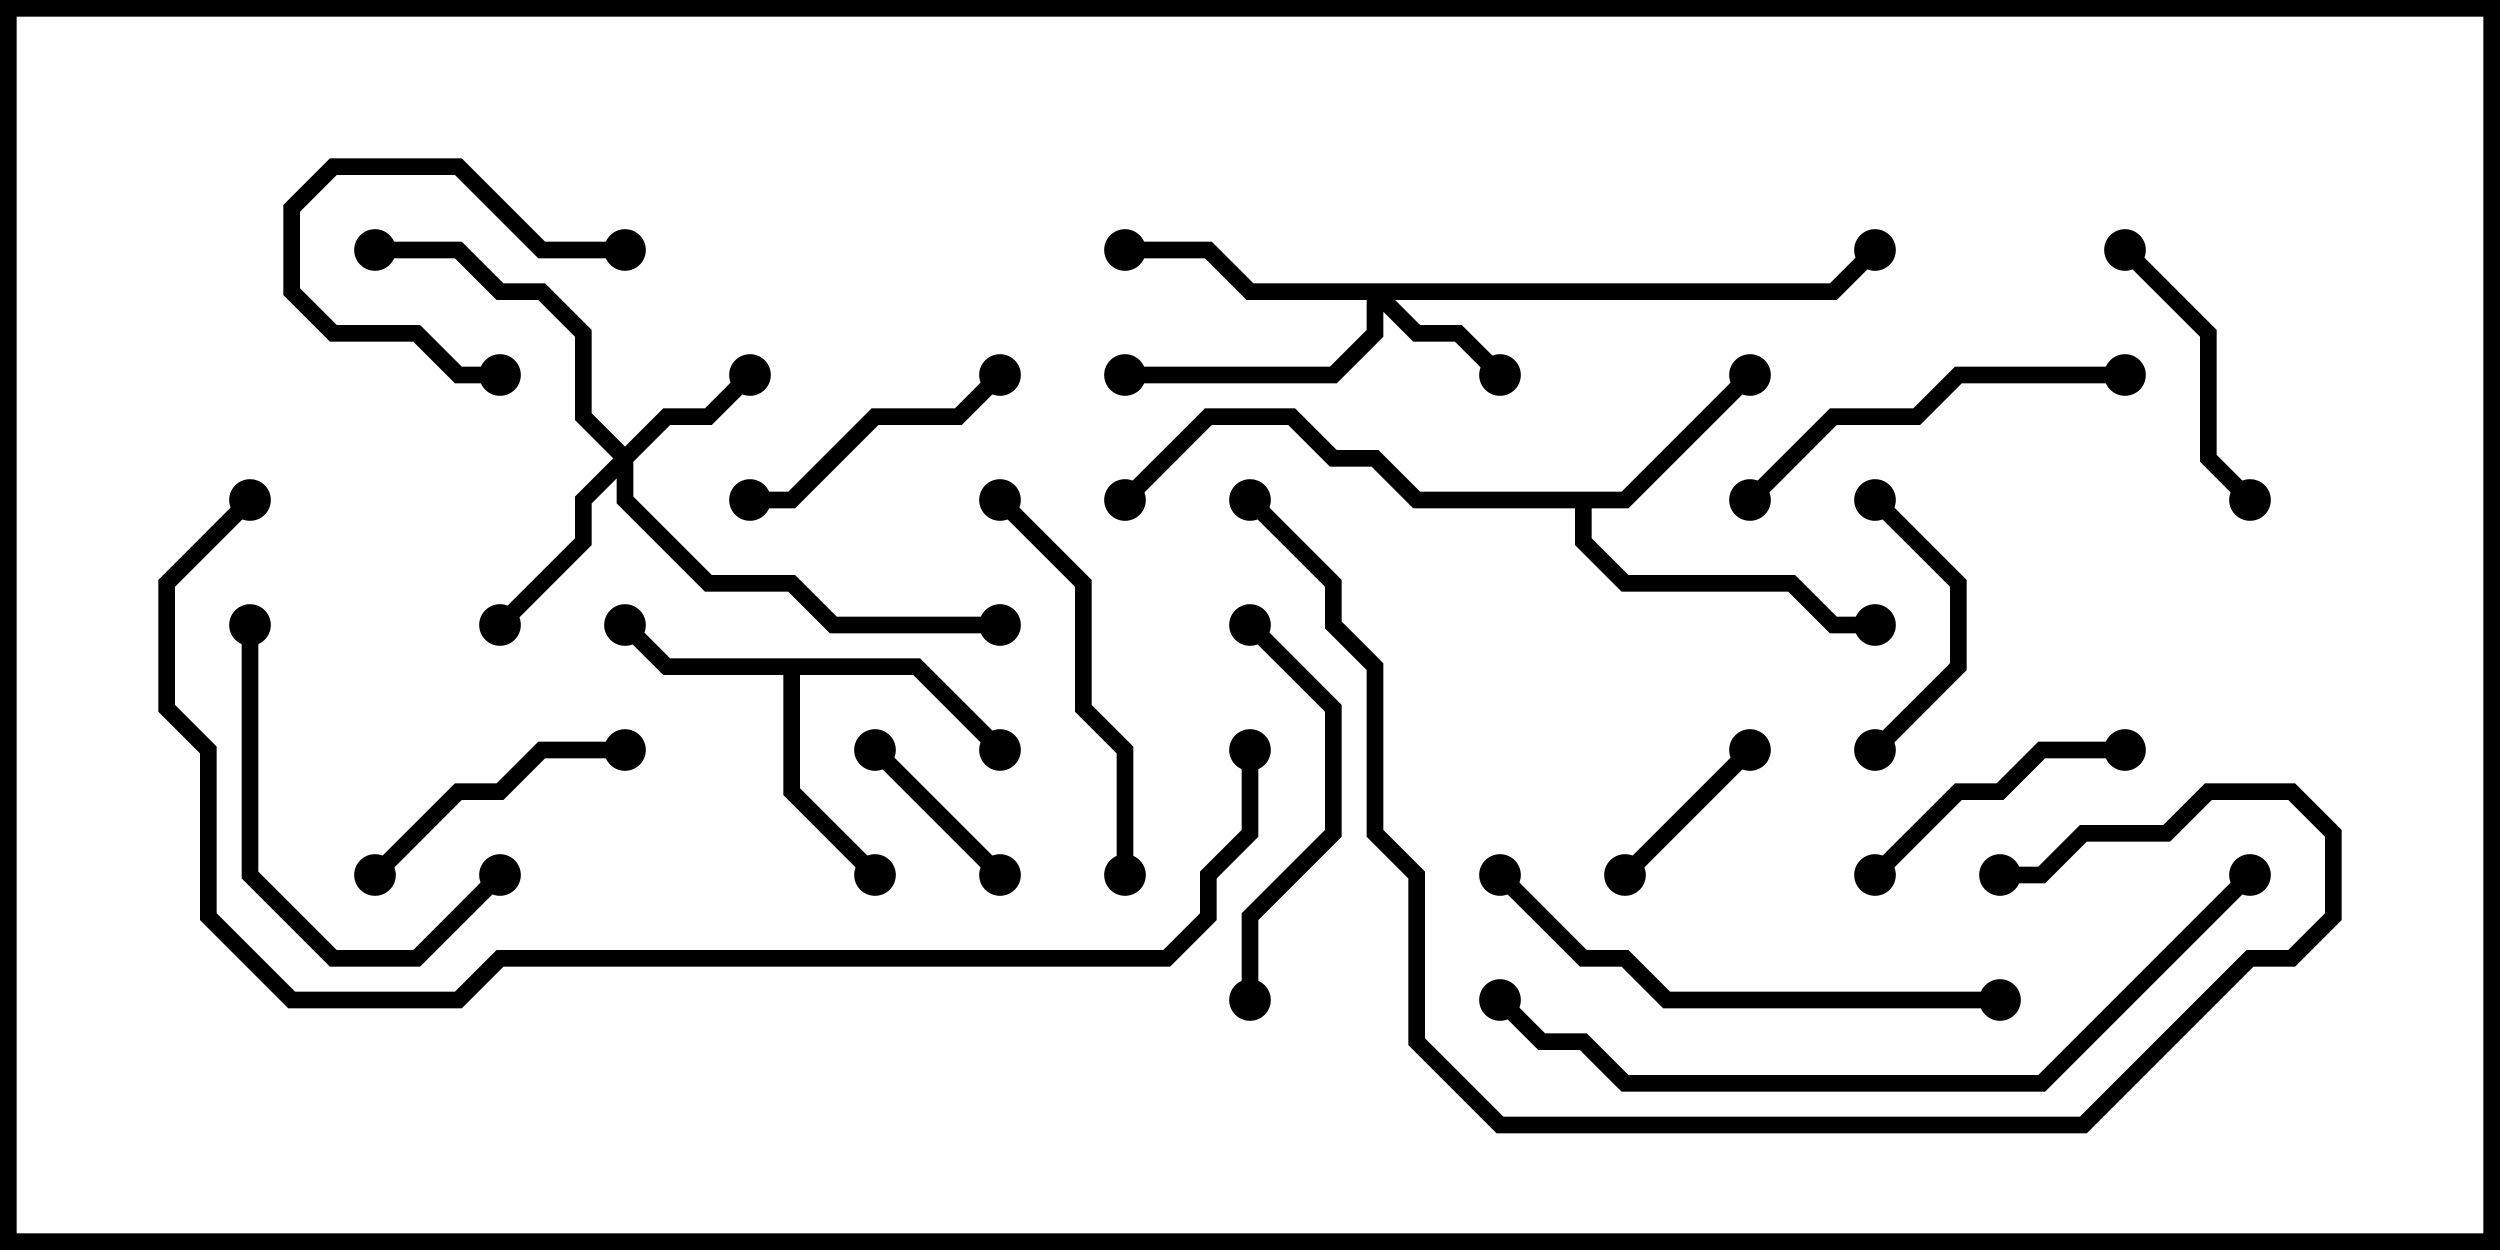 <svg version="1.1" width="30" height="15" xmlns="http://www.w3.org/2000/svg"><path d="M11.041,7.9L12.071,8.929L11.929,9.071L10.959,8.1L9.6,8.1L9.6,9.459L10.571,10.429L10.429,10.571L9.4,9.541L9.4,8.1L7.959,8.1L7.429,7.571L7.571,7.429L8.041,7.9z" stroke="none"/><path d="M19.459,5.9L20.929,4.429L21.071,4.571L19.541,6.1L19.1,6.1L19.1,6.459L19.541,6.9L21.541,6.9L22.041,7.4L22.5,7.4L22.5,7.6L21.959,7.6L21.459,7.1L19.459,7.1L18.9,6.541L18.9,6.1L16.959,6.1L16.459,5.6L15.959,5.6L15.459,5.1L14.541,5.1L13.571,6.071L13.429,5.929L14.459,4.9L15.541,4.9L16.041,5.4L16.541,5.4L17.041,5.9z" stroke="none"/><path d="M21.959,3.4L22.429,2.929L22.571,3.071L22.041,3.6L16.741,3.6L17.041,3.9L17.541,3.9L18.071,4.429L17.929,4.571L17.459,4.1L16.959,4.1L16.6,3.741L16.6,4.041L16.041,4.6L13.5,4.6L13.5,4.4L15.959,4.4L16.4,3.959L16.4,3.6L14.959,3.6L14.459,3.1L13.5,3.1L13.5,2.9L14.541,2.9L15.041,3.4z" stroke="none"/><path d="M7.5,5.359L7.959,4.9L8.459,4.9L8.929,4.429L9.071,4.571L8.541,5.1L8.041,5.1L7.6,5.541L7.6,5.959L8.541,6.9L9.541,6.9L10.041,7.4L12,7.4L12,7.6L9.959,7.6L9.459,7.1L8.459,7.1L7.4,6.041L7.4,5.741L7.1,6.041L7.1,6.541L6.071,7.571L5.929,7.429L6.9,6.459L6.9,5.959L7.359,5.5L6.9,5.041L6.9,4.041L6.459,3.6L5.959,3.6L5.459,3.1L4.5,3.1L4.5,2.9L5.541,2.9L6.041,3.4L6.541,3.4L7.1,3.959L7.1,4.959z" stroke="none"/><path d="M20.929,8.929L21.071,9.071L19.571,10.571L19.429,10.429z" stroke="none"/><path d="M10.429,9.071L10.571,8.929L12.071,10.429L11.929,10.571z" stroke="none"/><path d="M7.5,2.9L7.5,3.1L6.459,3.1L5.459,2.1L4.041,2.1L3.6,2.541L3.6,3.459L4.041,3.9L5.041,3.9L5.541,4.4L6,4.4L6,4.6L5.459,4.6L4.959,4.1L3.959,4.1L3.4,3.541L3.4,2.459L3.959,1.9L5.541,1.9L6.541,2.9z" stroke="none"/><path d="M22.571,9.071L22.429,8.929L23.4,7.959L23.4,7.041L22.429,6.071L22.571,5.929L23.6,6.959L23.6,8.041z" stroke="none"/><path d="M11.929,4.429L12.071,4.571L11.541,5.1L10.541,5.1L9.541,6.1L9,6.1L9,5.9L9.459,5.9L10.459,4.9L11.459,4.9z" stroke="none"/><path d="M25.5,8.9L25.5,9.1L24.541,9.1L24.041,9.6L23.541,9.6L22.571,10.571L22.429,10.429L23.459,9.4L23.959,9.4L24.459,8.9z" stroke="none"/><path d="M27.071,5.929L26.929,6.071L26.4,5.541L26.4,4.041L25.429,3.071L25.571,2.929L26.6,3.959L26.6,5.459z" stroke="none"/><path d="M7.5,8.9L7.5,9.1L6.541,9.1L6.041,9.6L5.541,9.6L4.571,10.571L4.429,10.429L5.459,9.4L5.959,9.4L6.459,8.9z" stroke="none"/><path d="M2.9,7.5L3.1,7.5L3.1,10.459L4.041,11.4L4.959,11.4L5.929,10.429L6.071,10.571L5.041,11.6L3.959,11.6L2.9,10.541z" stroke="none"/><path d="M15.1,12L14.9,12L14.9,10.959L15.9,9.959L15.9,8.541L14.929,7.571L15.071,7.429L16.1,8.459L16.1,10.041L15.1,11.041z" stroke="none"/><path d="M25.5,4.4L25.5,4.6L23.541,4.6L23.041,5.1L22.041,5.1L21.071,6.071L20.929,5.929L21.959,4.9L22.959,4.9L23.459,4.4z" stroke="none"/><path d="M11.929,6.071L12.071,5.929L13.1,6.959L13.1,8.459L13.6,8.959L13.6,10.5L13.4,10.5L13.4,9.041L12.9,8.541L12.9,7.041z" stroke="none"/><path d="M24,11.9L24,12.1L19.959,12.1L19.459,11.6L18.959,11.6L17.929,10.571L18.071,10.429L19.041,11.4L19.541,11.4L20.041,11.9z" stroke="none"/><path d="M26.929,10.429L27.071,10.571L24.541,13.1L19.459,13.1L18.959,12.6L18.459,12.6L17.929,12.071L18.071,11.929L18.541,12.4L19.041,12.4L19.541,12.9L24.459,12.9z" stroke="none"/><path d="M24,10.6L24,10.4L24.459,10.4L24.959,9.9L25.959,9.9L26.459,9.4L27.541,9.4L28.1,9.959L28.1,11.041L27.541,11.6L27.041,11.6L25.041,13.6L17.959,13.6L16.9,12.541L16.9,10.541L16.4,10.041L16.4,8.041L15.9,7.541L15.9,7.041L14.929,6.071L15.071,5.929L16.1,6.959L16.1,7.459L16.6,7.959L16.6,9.959L17.1,10.459L17.1,12.459L18.041,13.4L24.959,13.4L26.959,11.4L27.459,11.4L27.9,10.959L27.9,10.041L27.459,9.6L26.541,9.6L26.041,10.1L25.041,10.1L24.541,10.6z" stroke="none"/><path d="M14.9,9L15.1,9L15.1,10.041L14.6,10.541L14.6,11.041L14.041,11.6L6.041,11.6L5.541,12.1L3.459,12.1L2.4,11.041L2.4,9.041L1.9,8.541L1.9,6.959L2.929,5.929L3.071,6.071L2.1,7.041L2.1,8.459L2.6,8.959L2.6,10.959L3.541,11.9L5.459,11.9L5.959,11.4L13.959,11.4L14.4,10.959L14.4,10.459L14.9,9.959z" stroke="none"/><circle cx="7.5" cy="7.5" r="0.25" stroke-width="0" fill="#000" /><circle cx="12" cy="9" r="0.25" stroke-width="0" fill="#000" /><circle cx="10.5" cy="10.5" r="0.25" stroke-width="0" fill="#000" /><circle cx="21" cy="4.5" r="0.25" stroke-width="0" fill="#000" /><circle cx="22.5" cy="7.5" r="0.25" stroke-width="0" fill="#000" /><circle cx="13.5" cy="6" r="0.25" stroke-width="0" fill="#000" /><circle cx="18" cy="4.5" r="0.25" stroke-width="0" fill="#000" /><circle cx="13.5" cy="3" r="0.25" stroke-width="0" fill="#000" /><circle cx="13.5" cy="4.5" r="0.25" stroke-width="0" fill="#000" /><circle cx="22.5" cy="3" r="0.25" stroke-width="0" fill="#000" /><circle cx="9" cy="4.5" r="0.25" stroke-width="0" fill="#000" /><circle cx="6" cy="7.5" r="0.25" stroke-width="0" fill="#000" /><circle cx="4.5" cy="3" r="0.25" stroke-width="0" fill="#000" /><circle cx="12" cy="7.5" r="0.25" stroke-width="0" fill="#000" /><circle cx="21" cy="9" r="0.25" stroke-width="0" fill="#000" /><circle cx="19.5" cy="10.5" r="0.25" stroke-width="0" fill="#000" /><circle cx="10.5" cy="9" r="0.25" stroke-width="0" fill="#000" /><circle cx="12" cy="10.5" r="0.25" stroke-width="0" fill="#000" /><circle cx="7.5" cy="3" r="0.25" stroke-width="0" fill="#000" /><circle cx="6" cy="4.5" r="0.25" stroke-width="0" fill="#000" /><circle cx="22.5" cy="9" r="0.25" stroke-width="0" fill="#000" /><circle cx="22.5" cy="6" r="0.25" stroke-width="0" fill="#000" /><circle cx="12" cy="4.5" r="0.25" stroke-width="0" fill="#000" /><circle cx="9" cy="6" r="0.25" stroke-width="0" fill="#000" /><circle cx="25.5" cy="9" r="0.25" stroke-width="0" fill="#000" /><circle cx="22.5" cy="10.5" r="0.25" stroke-width="0" fill="#000" /><circle cx="27" cy="6" r="0.25" stroke-width="0" fill="#000" /><circle cx="25.5" cy="3" r="0.25" stroke-width="0" fill="#000" /><circle cx="7.5" cy="9" r="0.25" stroke-width="0" fill="#000" /><circle cx="4.5" cy="10.5" r="0.25" stroke-width="0" fill="#000" /><circle cx="3" cy="7.5" r="0.25" stroke-width="0" fill="#000" /><circle cx="6" cy="10.5" r="0.25" stroke-width="0" fill="#000" /><circle cx="15" cy="12" r="0.25" stroke-width="0" fill="#000" /><circle cx="15" cy="7.5" r="0.25" stroke-width="0" fill="#000" /><circle cx="25.5" cy="4.5" r="0.25" stroke-width="0" fill="#000" /><circle cx="21" cy="6" r="0.25" stroke-width="0" fill="#000" /><circle cx="12" cy="6" r="0.25" stroke-width="0" fill="#000" /><circle cx="13.5" cy="10.5" r="0.25" stroke-width="0" fill="#000" /><circle cx="24" cy="12" r="0.25" stroke-width="0" fill="#000" /><circle cx="18" cy="10.5" r="0.25" stroke-width="0" fill="#000" /><circle cx="27" cy="10.5" r="0.25" stroke-width="0" fill="#000" /><circle cx="18" cy="12" r="0.25" stroke-width="0" fill="#000" /><circle cx="24" cy="10.5" r="0.25" stroke-width="0" fill="#000" /><circle cx="15" cy="6" r="0.25" stroke-width="0" fill="#000" /><circle cx="15" cy="9" r="0.25" stroke-width="0" fill="#000" /><circle cx="3" cy="6" r="0.25" stroke-width="0" fill="#000" /><rect x="0" y="0" width="30" height="15" stroke-width="0.4" stroke="#000" fill="none" /></svg>